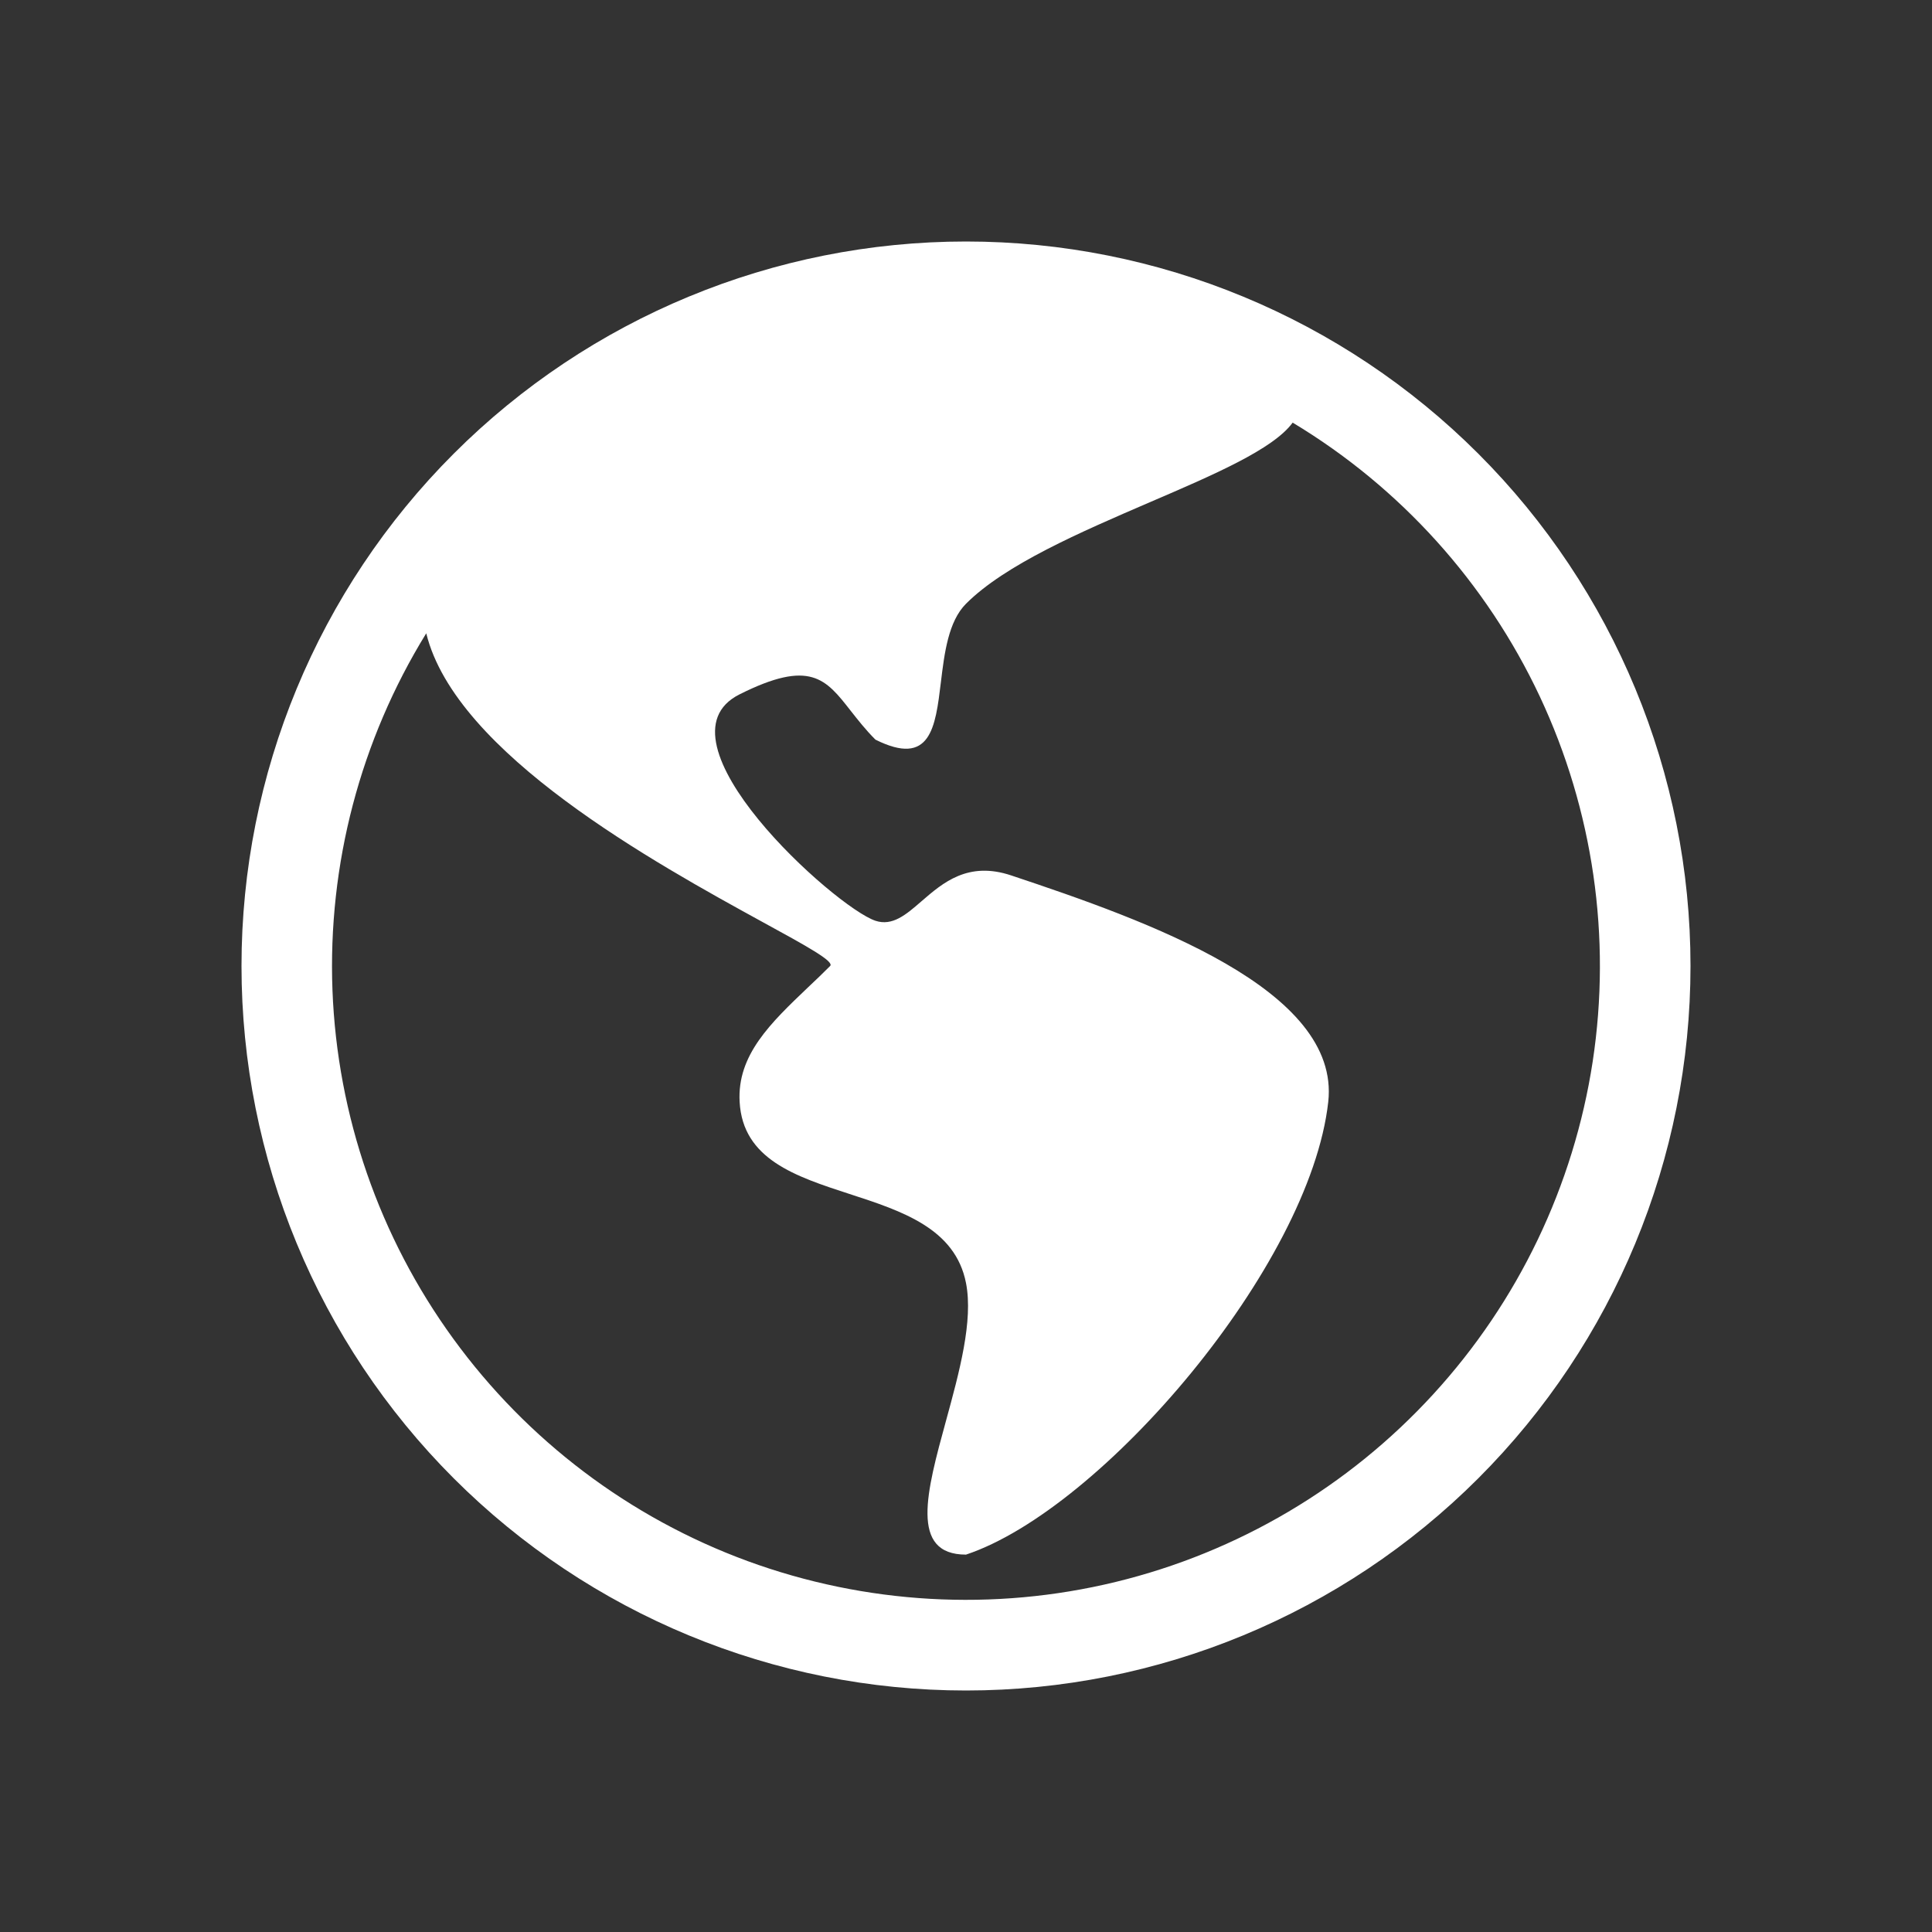 <svg width="24" height="24" viewBox="0 0 24 24" fill="none" xmlns="http://www.w3.org/2000/svg">
<rect x="0" y="0" width="24" height="24" fill="#333333" stroke="none"/>
<g clip-path="url(#clip0_1358_28416)">
<path d="M12 3C9.613 3 7.324 3.948 5.636 5.636C3.948 7.324 3 9.613 3 12C3 14.387 3.948 16.676 5.636 18.364C7.324 20.052 9.613 21 12 21C14.387 21 16.676 20.052 18.364 18.364C20.052 16.676 21 14.387 21 12C21 9.613 20.052 7.324 18.364 5.636C16.676 3.948 14.387 3 12 3ZM5.295 7.867C5.661 9.362 8.143 10.724 9.477 11.456C10.017 11.751 10.369 11.944 10.312 12C10.223 12.09 10.13 12.178 10.04 12.263C9.572 12.709 9.155 13.106 9.188 13.688C9.227 14.401 9.883 14.614 10.553 14.832C11.202 15.043 11.867 15.259 12 15.938C12.092 16.407 11.916 17.049 11.752 17.648C11.511 18.527 11.296 19.312 12 19.312C13.688 18.75 16.273 15.728 16.5 13.688C16.655 12.289 14.25 11.438 12.562 10.875C12.025 10.695 11.713 10.966 11.449 11.194C11.255 11.363 11.086 11.508 10.875 11.438C10.374 11.271 8.062 9.188 9.188 8.625C10.065 8.186 10.258 8.433 10.568 8.83C10.656 8.941 10.751 9.064 10.875 9.188C11.56 9.53 11.62 9.039 11.688 8.475C11.732 8.113 11.78 7.721 12 7.5C12.488 7.012 13.423 6.61 14.281 6.24C15.082 5.896 15.817 5.58 16.058 5.25C17.396 6.055 18.464 7.239 19.128 8.652C19.791 10.065 20.02 11.643 19.785 13.187C19.549 14.73 18.86 16.168 17.805 17.319C16.751 18.47 15.378 19.282 13.861 19.651C12.344 20.02 10.752 19.929 9.286 19.392C7.82 18.854 6.548 17.892 5.63 16.629C4.712 15.367 4.19 13.86 4.13 12.3C4.071 10.739 4.476 9.196 5.295 7.867Z" fill="white"/>
</g>
<defs>
<clipPath id="clip0_1358_28416">
<rect width="18" height="18" fill="white" transform="translate(3 3)"/>
</clipPath>
</defs>
</svg>

